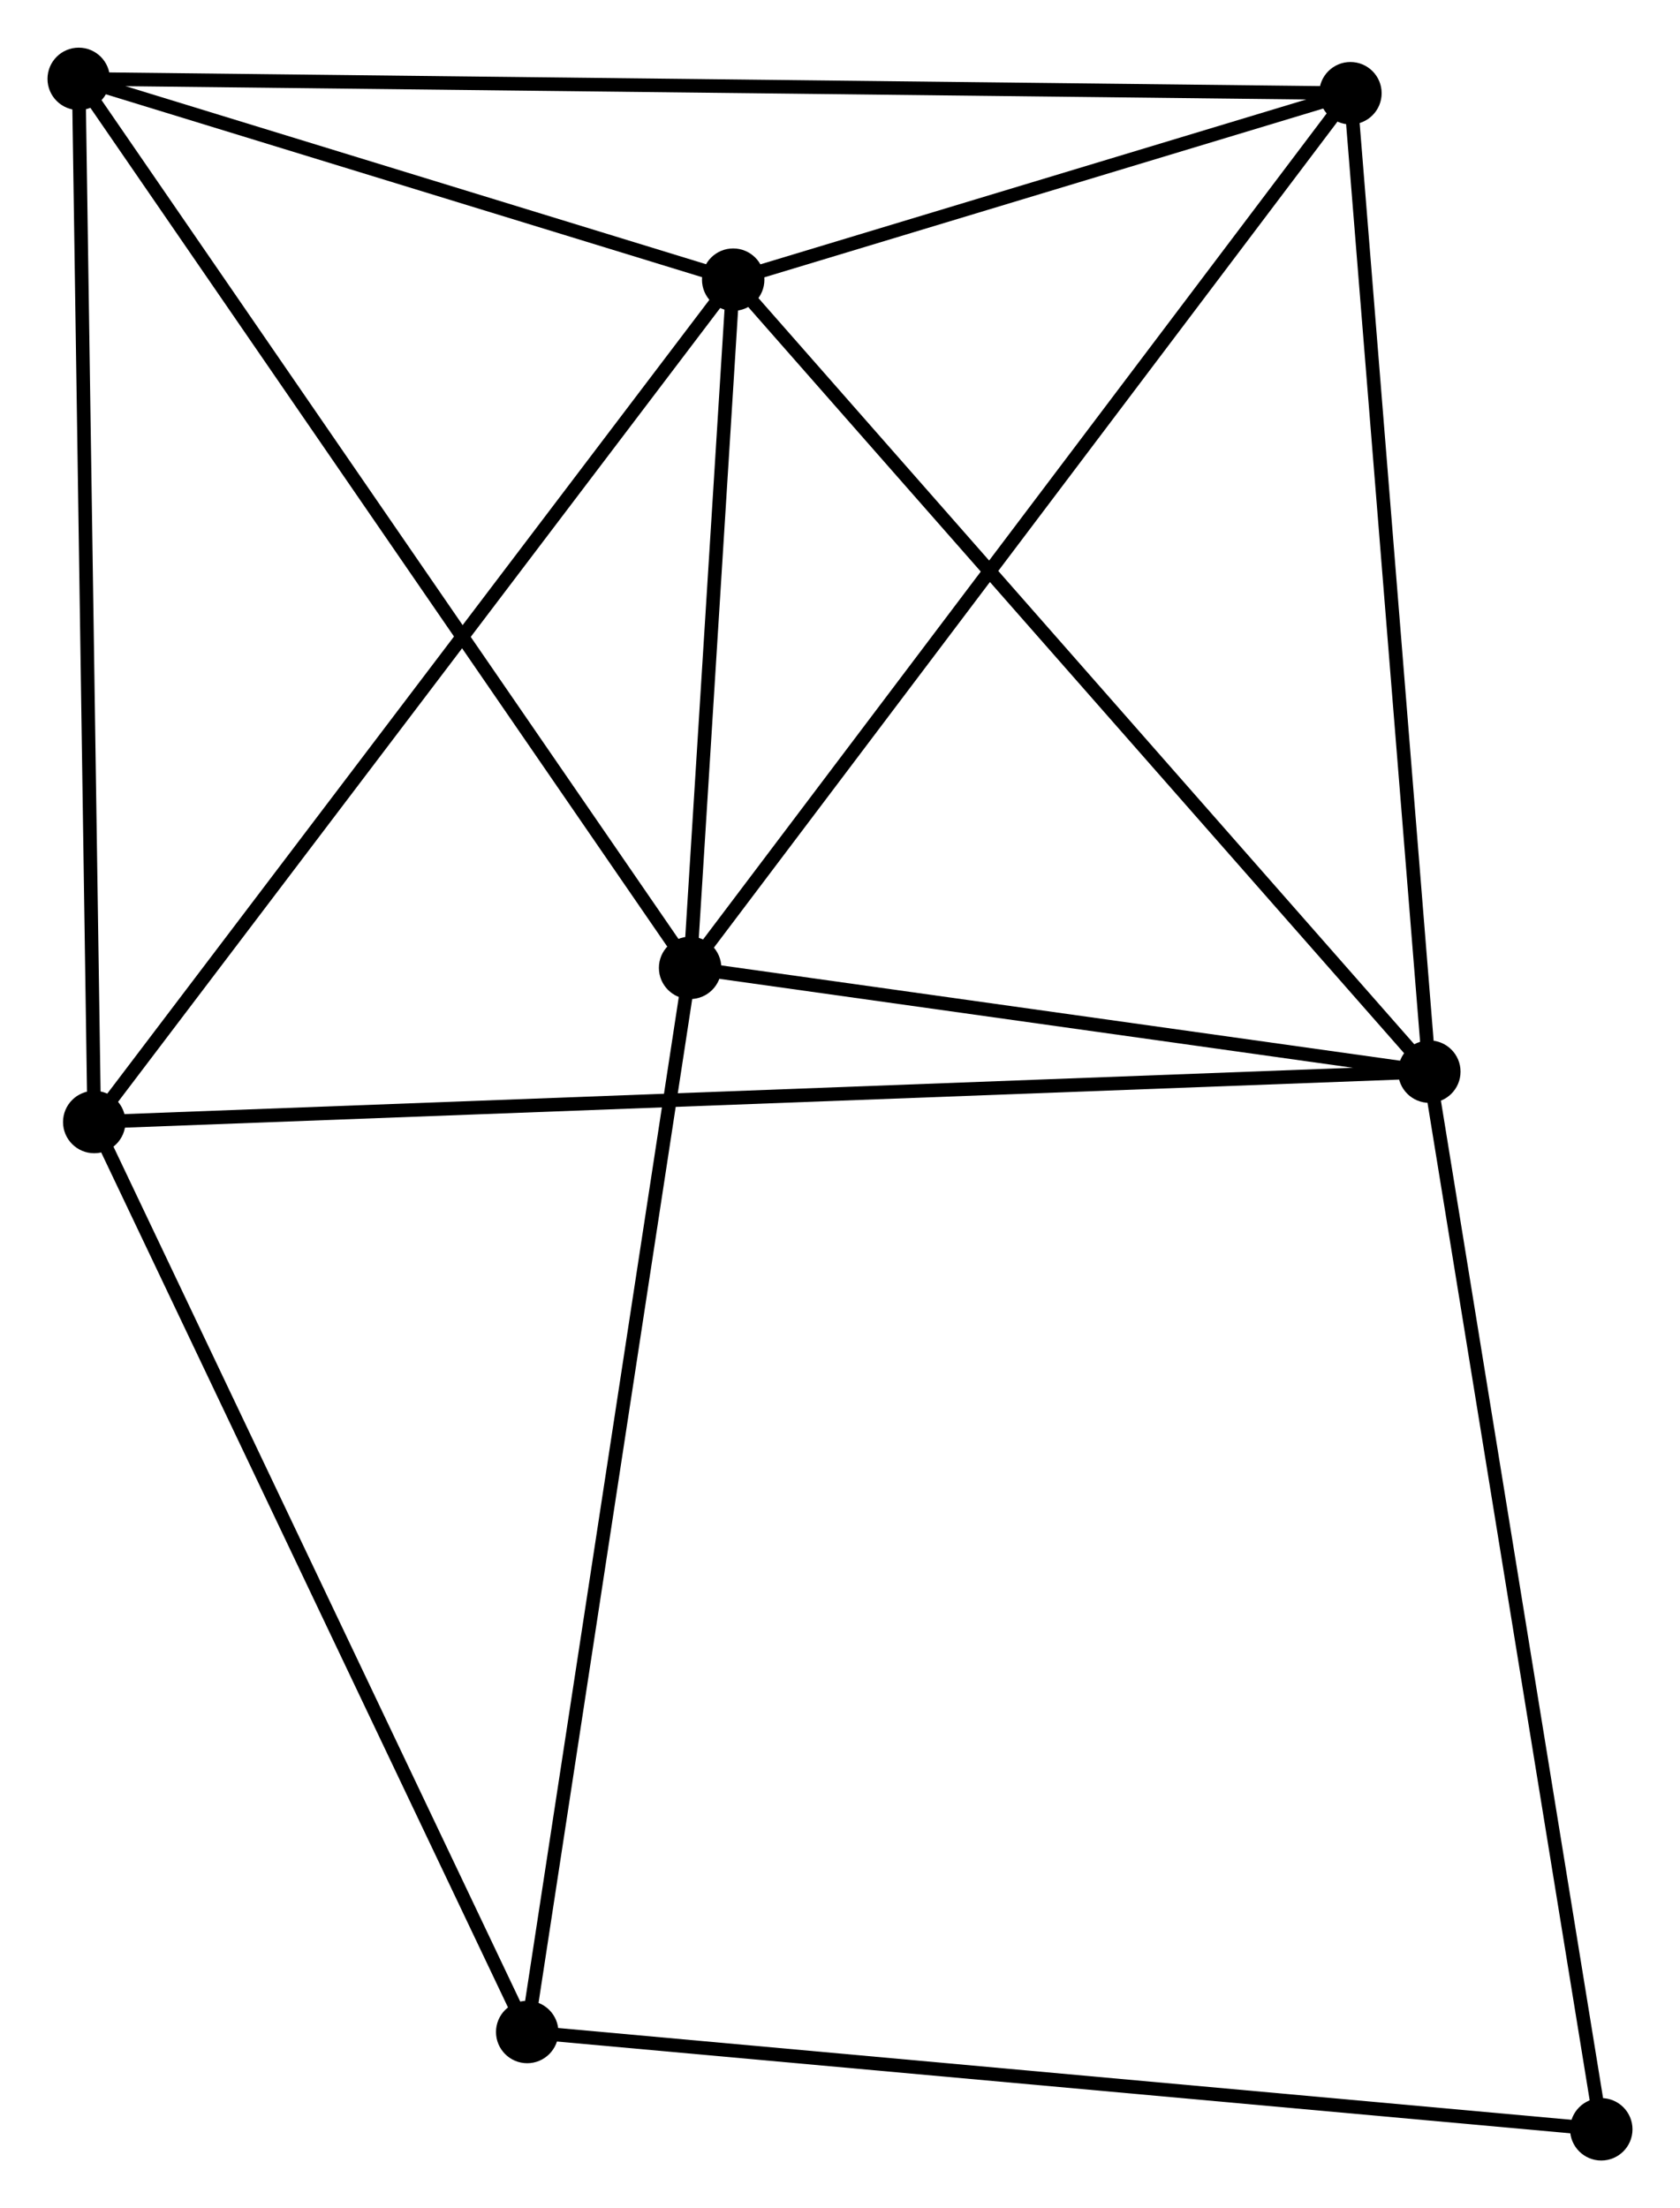 <?xml version="1.0" encoding="UTF-8" standalone="no"?>
<!DOCTYPE svg PUBLIC "-//W3C//DTD SVG 1.1//EN"
 "http://www.w3.org/Graphics/SVG/1.1/DTD/svg11.dtd">
<!-- Generated by graphviz version 2.36.0 (20140111.2315)
 -->
<!-- Title: %3 Pages: 1 -->
<svg width="124pt" height="163pt"
 viewBox="0.00 0.00 123.79 162.70" xmlns="http://www.w3.org/2000/svg" xmlns:xlink="http://www.w3.org/1999/xlink">
<g id="graph0" class="graph" transform="scale(1 1) rotate(0) translate(4 158.699)">
<title>%3</title>
<!-- 0 -->
<g id="node1" class="node"><title>0</title>
<ellipse fill="black" stroke="black" cx="46.851" cy="-87.388" rx="1.8" ry="1.8"/>
</g>
<!-- 1 -->
<g id="node2" class="node"><title>1</title>
<ellipse fill="black" stroke="black" cx="50.025" cy="-138.103" rx="1.8" ry="1.8"/>
</g>
<!-- 0&#45;&#45;1 -->
<g id="edge1" class="edge"><title>0&#45;&#45;1</title>
<path fill="none" stroke="black" d="M46.988,-89.567C47.51,-97.909 49.378,-127.759 49.893,-135.989"/>
</g>
<!-- 2 -->
<g id="node3" class="node"><title>2</title>
<ellipse fill="black" stroke="black" cx="101.319" cy="-79.74" rx="1.8" ry="1.8"/>
</g>
<!-- 0&#45;&#45;2 -->
<g id="edge2" class="edge"><title>0&#45;&#45;2</title>
<path fill="none" stroke="black" d="M48.663,-87.133C56.933,-85.972 91.045,-81.183 99.444,-80.003"/>
</g>
<!-- 4 -->
<g id="node4" class="node"><title>4</title>
<ellipse fill="black" stroke="black" cx="95.506" cy="-151.842" rx="1.8" ry="1.8"/>
</g>
<!-- 0&#45;&#45;4 -->
<g id="edge3" class="edge"><title>0&#45;&#45;4</title>
<path fill="none" stroke="black" d="M48.054,-88.981C54.727,-97.821 87.153,-140.777 94.166,-150.068"/>
</g>
<!-- 5 -->
<g id="node5" class="node"><title>5</title>
<ellipse fill="black" stroke="black" cx="1.8" cy="-152.899" rx="1.8" ry="1.8"/>
</g>
<!-- 0&#45;&#45;5 -->
<g id="edge4" class="edge"><title>0&#45;&#45;5</title>
<path fill="none" stroke="black" d="M45.738,-89.007C39.559,-97.992 9.534,-141.652 3.04,-151.095"/>
</g>
<!-- 6 -->
<g id="node6" class="node"><title>6</title>
<ellipse fill="black" stroke="black" cx="34.847" cy="-8.97" rx="1.8" ry="1.8"/>
</g>
<!-- 0&#45;&#45;6 -->
<g id="edge5" class="edge"><title>0&#45;&#45;6</title>
<path fill="none" stroke="black" d="M46.554,-85.449C44.894,-74.6 36.767,-21.512 35.134,-10.84"/>
</g>
<!-- 1&#45;&#45;2 -->
<g id="edge6" class="edge"><title>1&#45;&#45;2</title>
<path fill="none" stroke="black" d="M51.293,-136.661C58.328,-128.656 92.513,-89.76 99.907,-81.347"/>
</g>
<!-- 1&#45;&#45;4 -->
<g id="edge8" class="edge"><title>1&#45;&#45;4</title>
<path fill="none" stroke="black" d="M51.98,-138.694C59.461,-140.954 86.229,-149.04 93.609,-151.269"/>
</g>
<!-- 1&#45;&#45;5 -->
<g id="edge9" class="edge"><title>1&#45;&#45;5</title>
<path fill="none" stroke="black" d="M47.953,-138.739C40.021,-141.173 11.637,-149.881 3.811,-152.282"/>
</g>
<!-- 3 -->
<g id="node7" class="node"><title>3</title>
<ellipse fill="black" stroke="black" cx="2.944" cy="-76.028" rx="1.8" ry="1.8"/>
</g>
<!-- 1&#45;&#45;3 -->
<g id="edge7" class="edge"><title>1&#45;&#45;3</title>
<path fill="none" stroke="black" d="M48.861,-136.569C42.404,-128.055 11.027,-86.684 4.24,-77.736"/>
</g>
<!-- 2&#45;&#45;4 -->
<g id="edge11" class="edge"><title>2&#45;&#45;4</title>
<path fill="none" stroke="black" d="M101.151,-81.82C100.302,-92.349 96.487,-139.665 95.663,-149.89"/>
</g>
<!-- 2&#45;&#45;3 -->
<g id="edge10" class="edge"><title>2&#45;&#45;3</title>
<path fill="none" stroke="black" d="M99.264,-79.662C86.461,-79.179 17.757,-76.587 4.988,-76.105"/>
</g>
<!-- 7 -->
<g id="node8" class="node"><title>7</title>
<ellipse fill="black" stroke="black" cx="113.989" cy="-1.8" rx="1.8" ry="1.8"/>
</g>
<!-- 2&#45;&#45;7 -->
<g id="edge12" class="edge"><title>2&#45;&#45;7</title>
<path fill="none" stroke="black" d="M101.632,-77.813C103.385,-67.03 111.962,-14.266 113.687,-3.659"/>
</g>
<!-- 4&#45;&#45;5 -->
<g id="edge15" class="edge"><title>4&#45;&#45;5</title>
<path fill="none" stroke="black" d="M93.549,-151.864C81.354,-152.001 15.91,-152.74 3.746,-152.877"/>
</g>
<!-- 6&#45;&#45;7 -->
<g id="edge16" class="edge"><title>6&#45;&#45;7</title>
<path fill="none" stroke="black" d="M36.804,-8.792C47.753,-7.8 101.331,-2.947 112.101,-1.971"/>
</g>
<!-- 3&#45;&#45;5 -->
<g id="edge13" class="edge"><title>3&#45;&#45;5</title>
<path fill="none" stroke="black" d="M2.916,-77.928C2.758,-88.563 1.983,-140.604 1.827,-151.065"/>
</g>
<!-- 3&#45;&#45;6 -->
<g id="edge14" class="edge"><title>3&#45;&#45;6</title>
<path fill="none" stroke="black" d="M3.733,-74.37C8.109,-65.173 29.37,-20.482 33.969,-10.816"/>
</g>
</g>
</svg>
